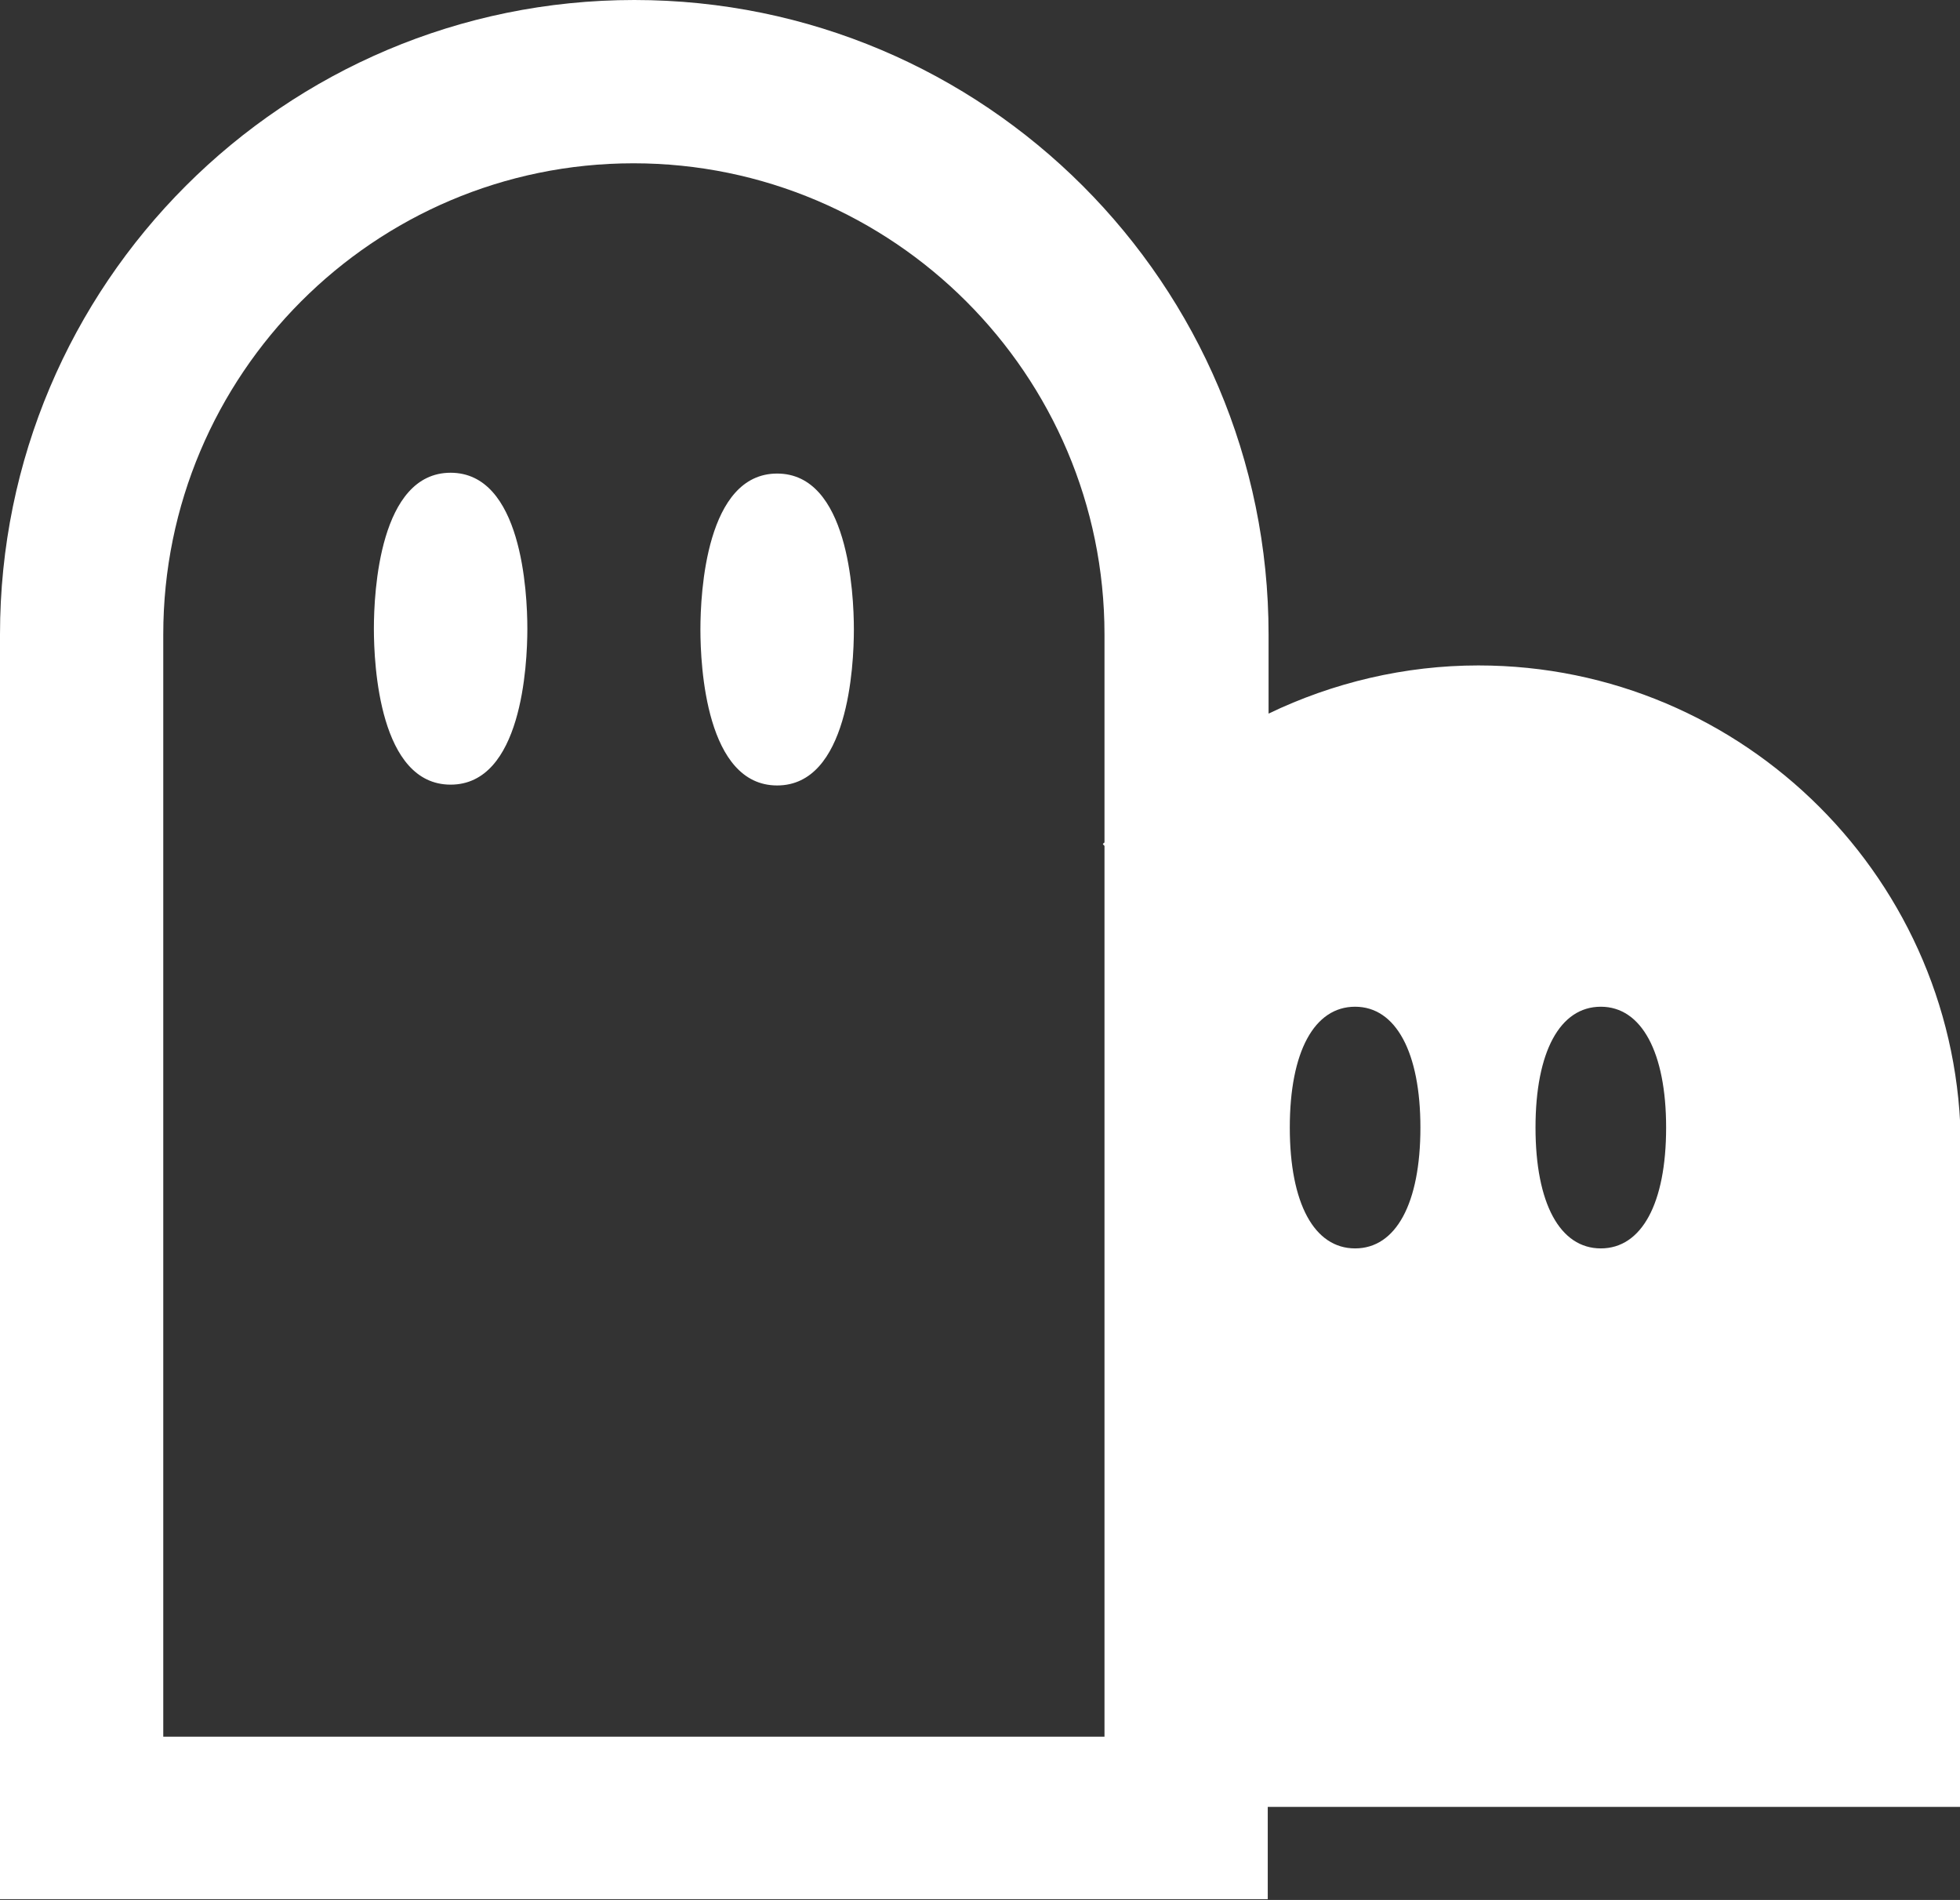 <?xml version="1.0" encoding="UTF-8"?>
<svg id="Layer_2" xmlns="http://www.w3.org/2000/svg" viewBox="0 0 24.01 23.27">
  <rect x="0" y="0" width="24.01" height="23.27" fill="#333333" stroke="none"/>
  <defs>
    <style>
      .cls-1 {
        fill: #fff;
      }
    </style>
  </defs>
  <g id="Layer_2-2" data-name="Layer_2">
    <path class="cls-1" d="M6.46,7.7c0,.45-.07,1.91-.94,1.91s-.94-1.46-.94-1.91.07-1.91.94-1.91.94,1.46.94,1.91ZM9.52,5.8c-.87,0-.94,1.46-.94,1.91s.07,1.91.94,1.91.94-1.46.94-1.91-.07-1.91-.94-1.91ZM24.01,14.05v8.08h-8.48v1.13H0V7.77C0,3.48,3.48,0,7.77,0s7.77,3.48,7.77,7.77v.97c.79-.38,1.67-.59,2.57-.59,3.26,0,5.91,2.65,5.91,5.91ZM13.53,7.77c0-3.18-2.59-5.77-5.77-5.77S2,4.59,2,7.77v13.5h11.53v-10.91l-.02-.02s.01-.02.02-.02v-2.55ZM17.4,13.81c0-.92-.3-1.48-.8-1.48s-.8.55-.8,1.48.3,1.48.8,1.48.8-.55.8-1.48ZM20.41,13.81c0-.92-.3-1.48-.8-1.48s-.8.55-.8,1.48.3,1.48.8,1.48.8-.55.8-1.48Z"/>
  </g>
</svg>